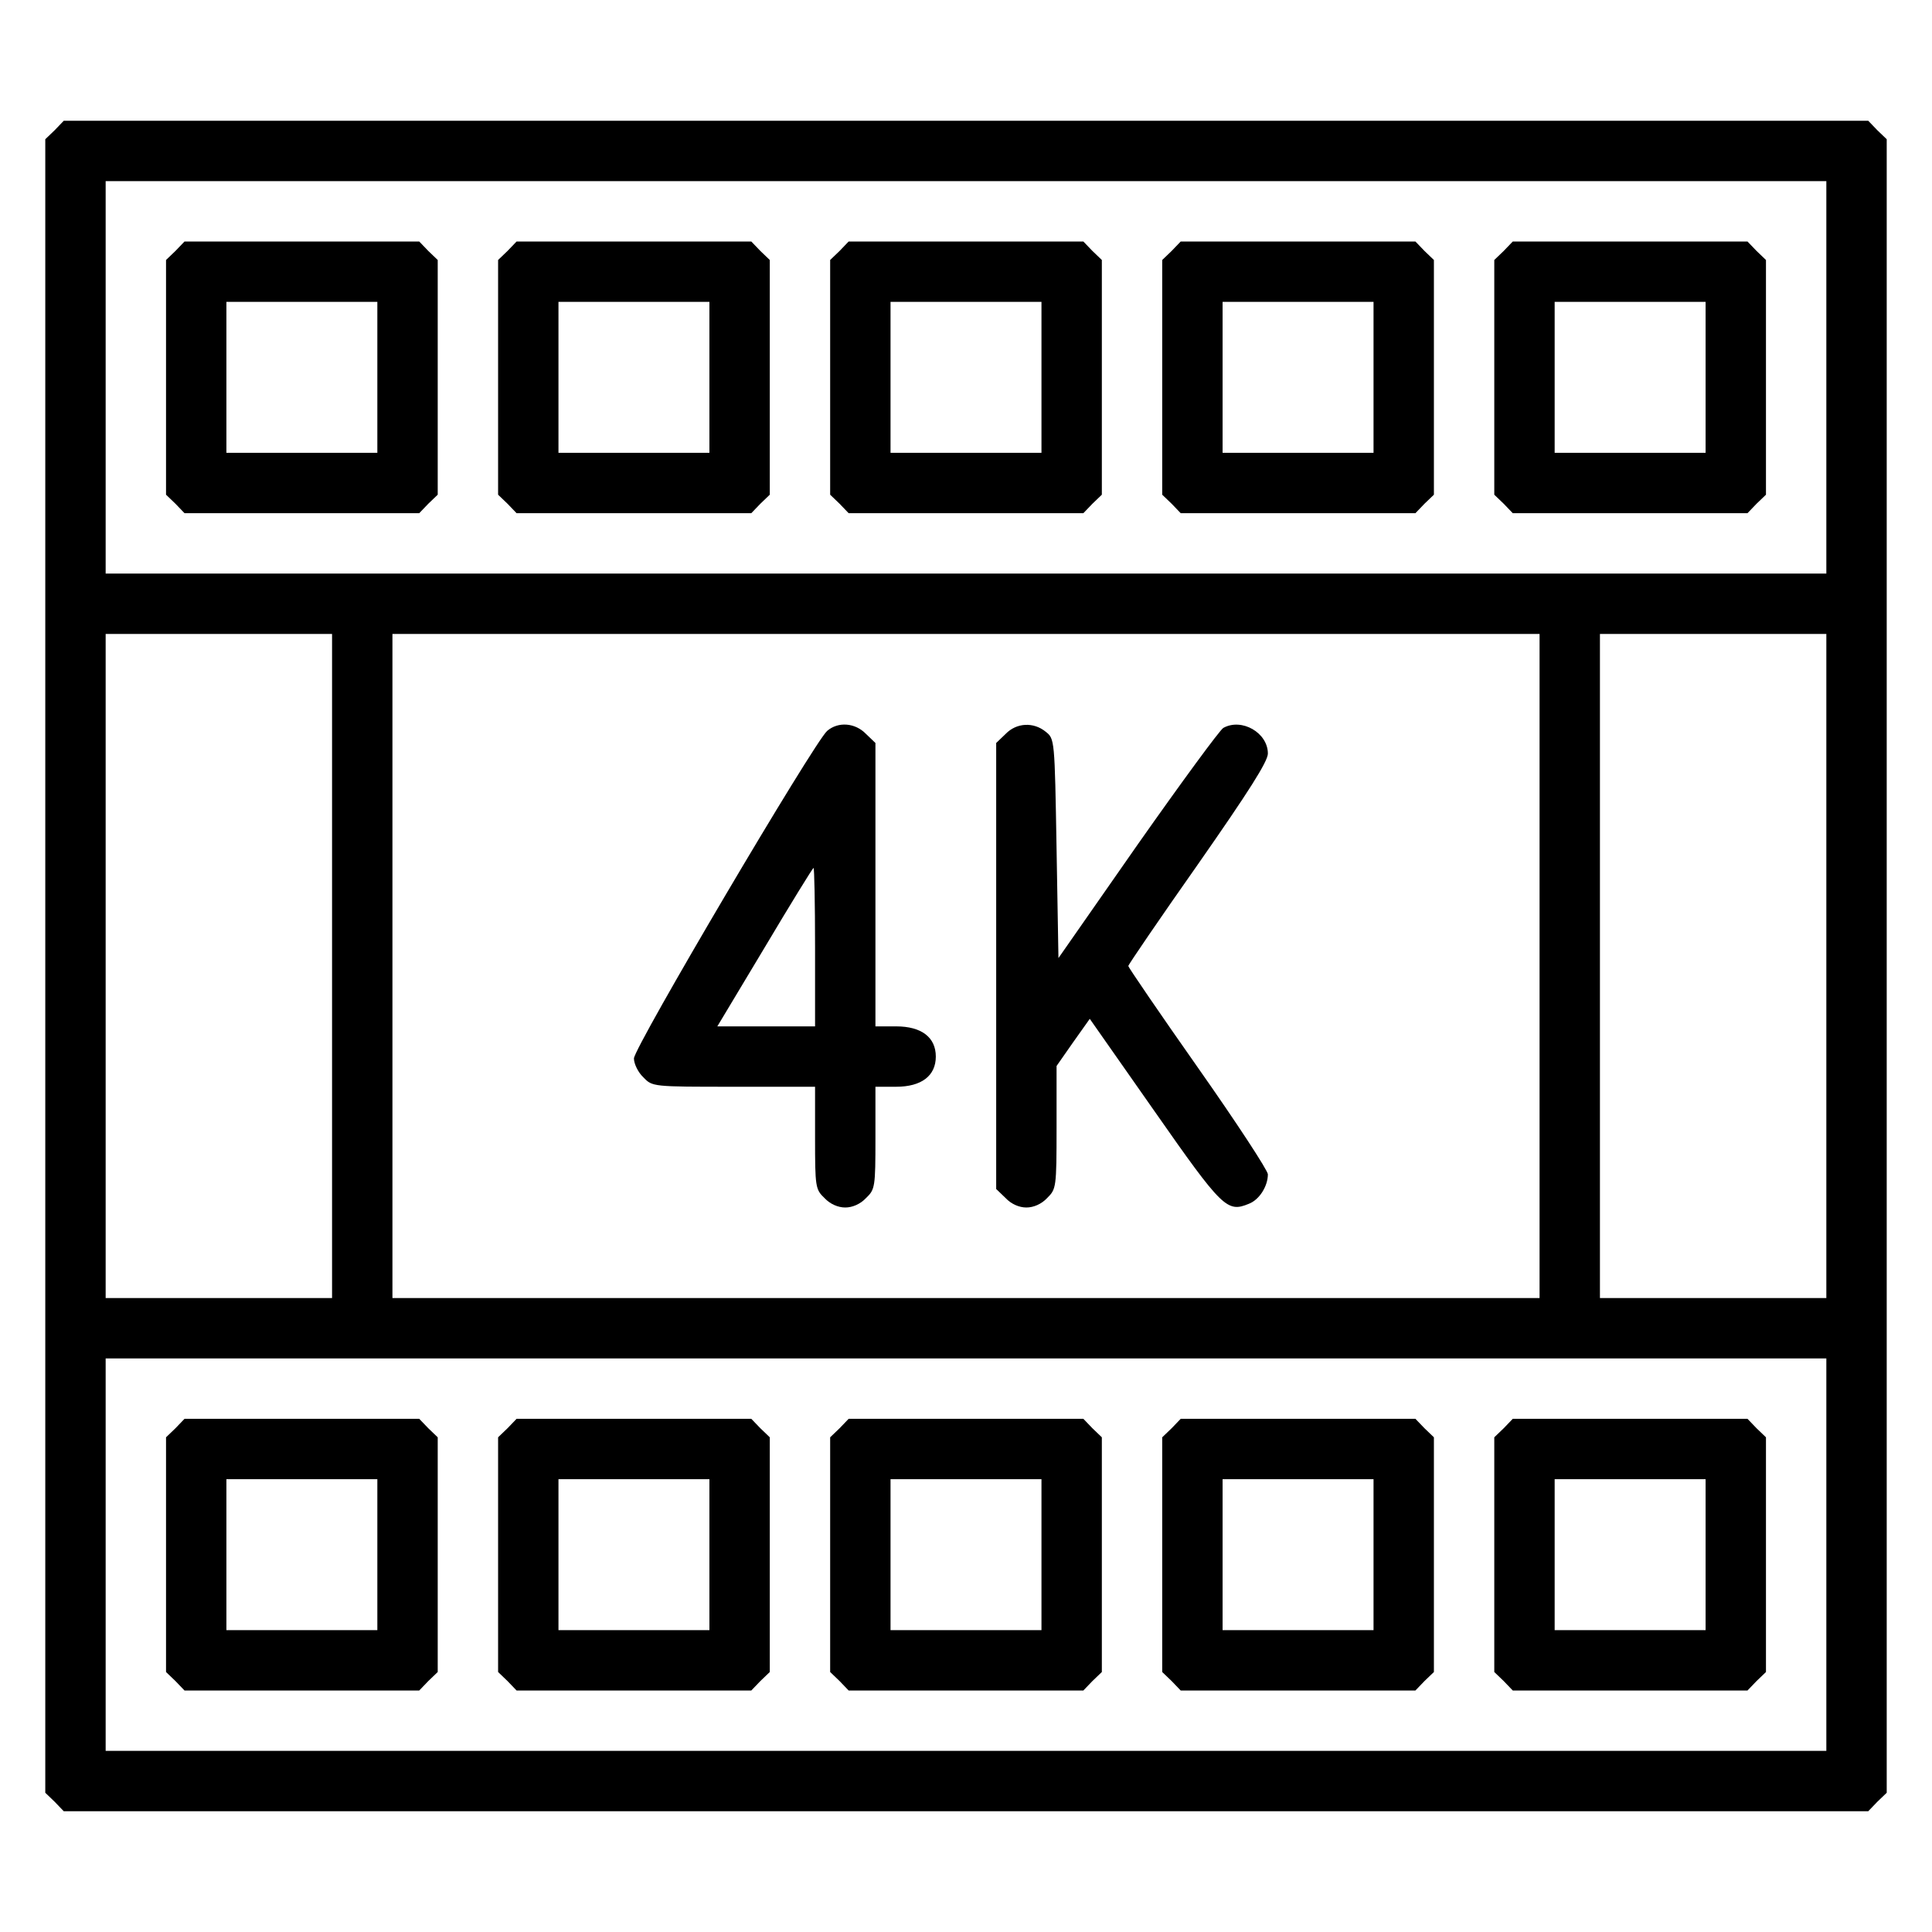 <?xml version="1.0" standalone="no"?>
<!DOCTYPE svg PUBLIC "-//W3C//DTD SVG 20010904//EN"
 "http://www.w3.org/TR/2001/REC-SVG-20010904/DTD/svg10.dtd">
<svg version="1.0" xmlns="http://www.w3.org/2000/svg"
 width="512pt" height="512pt" viewBox="0 0 512 512"
 preserveAspectRatio="xMidYMid meet">

<g transform="translate(0,512) scale(0.1,-0.1)"
fill="#000000" stroke="none">
<path d="M145 4775 l-25 -24 0 -2191 0 -2191 25 -24 24 -25 2391 0 2391 0 24
25 25 24 0 2191 0 2191 -25 24 -24 25 -2391 0 -2391 0 -24 -25z m4695 -655 l0
-520 -2280 0 -2280 0 0 520 0 520 2280 0 2280 0 0 -520z m-3960 -1560 l0 -880
-300 0 -300 0 0 880 0 880 300 0 300 0 0 -880z m3200 0 l0 -880 -1520 0 -1520
0 0 880 0 880 1520 0 1520 0 0 -880z m760 0 l0 -880 -300 0 -300 0 0 880 0
880 300 0 300 0 0 -880z m0 -1560 l0 -520 -2280 0 -2280 0 0 520 0 520 2280 0
2280 0 0 -520z"/>
<path d="M465 4455 l-25 -24 0 -311 0 -311 25 -24 24 -25 311 0 311 0 24 25
25 24 0 311 0 311 -25 24 -24 25 -311 0 -311 0 -24 -25z m535 -335 l0 -200
-200 0 -200 0 0 200 0 200 200 0 200 0 0 -200z"/>
<path d="M1345 4455 l-25 -24 0 -311 0 -311 25 -24 24 -25 311 0 311 0 24 25
25 24 0 311 0 311 -25 24 -24 25 -311 0 -311 0 -24 -25z m535 -335 l0 -200
-200 0 -200 0 0 200 0 200 200 0 200 0 0 -200z"/>
<path d="M2225 4455 l-25 -24 0 -311 0 -311 25 -24 24 -25 311 0 311 0 24 25
25 24 0 311 0 311 -25 24 -24 25 -311 0 -311 0 -24 -25z m535 -335 l0 -200
-200 0 -200 0 0 200 0 200 200 0 200 0 0 -200z"/>
<path d="M3105 4455 l-25 -24 0 -311 0 -311 25 -24 24 -25 311 0 311 0 24 25
25 24 0 311 0 311 -25 24 -24 25 -311 0 -311 0 -24 -25z m535 -335 l0 -200
-200 0 -200 0 0 200 0 200 200 0 200 0 0 -200z"/>
<path d="M3985 4455 l-25 -24 0 -311 0 -311 25 -24 24 -25 311 0 311 0 24 25
25 24 0 311 0 311 -25 24 -24 25 -311 0 -311 0 -24 -25z m535 -335 l0 -200
-200 0 -200 0 0 200 0 200 200 0 200 0 0 -200z"/>
<path d="M2192 3183 c-35 -31 -512 -839 -512 -868 0 -14 11 -37 25 -50 24 -25
24 -25 240 -25 l215 0 0 -135 c0 -131 1 -137 25 -160 15 -16 36 -25 55 -25 19
0 40 9 55 25 24 23 25 29 25 160 l0 135 55 0 c67 0 105 29 105 80 0 51 -38 80
-105 80 l-55 0 0 375 0 376 -25 24 c-29 30 -74 33 -103 8z m-32 -573 l0 -210
-130 0 -129 0 126 210 c69 116 127 210 129 210 2 0 4 -94 4 -210z"/>
<path d="M2665 3175 l-25 -24 0 -591 0 -591 25 -24 c15 -16 36 -25 55 -25 19
0 40 9 55 25 24 24 25 27 25 187 l0 163 44 63 44 62 171 -244 c181 -259 193
-270 251 -246 28 11 50 47 50 78 0 10 -83 137 -185 282 -102 145 -185 267
-185 270 0 3 83 125 185 270 134 192 185 272 185 293 0 55 -69 95 -118 68 -9
-5 -111 -144 -227 -309 l-210 -301 -5 290 c-5 291 -5 291 -29 310 -32 26 -77
24 -106 -6z"/>
<path d="M465 1335 l-25 -24 0 -311 0 -311 25 -24 24 -25 311 0 311 0 24 25
25 24 0 311 0 311 -25 24 -24 25 -311 0 -311 0 -24 -25z m535 -335 l0 -200
-200 0 -200 0 0 200 0 200 200 0 200 0 0 -200z"/>
<path d="M1345 1335 l-25 -24 0 -311 0 -311 25 -24 24 -25 311 0 311 0 24 25
25 24 0 311 0 311 -25 24 -24 25 -311 0 -311 0 -24 -25z m535 -335 l0 -200
-200 0 -200 0 0 200 0 200 200 0 200 0 0 -200z"/>
<path d="M2225 1335 l-25 -24 0 -311 0 -311 25 -24 24 -25 311 0 311 0 24 25
25 24 0 311 0 311 -25 24 -24 25 -311 0 -311 0 -24 -25z m535 -335 l0 -200
-200 0 -200 0 0 200 0 200 200 0 200 0 0 -200z"/>
<path d="M3105 1335 l-25 -24 0 -311 0 -311 25 -24 24 -25 311 0 311 0 24 25
25 24 0 311 0 311 -25 24 -24 25 -311 0 -311 0 -24 -25z m535 -335 l0 -200
-200 0 -200 0 0 200 0 200 200 0 200 0 0 -200z"/>
<path d="M3985 1335 l-25 -24 0 -311 0 -311 25 -24 24 -25 311 0 311 0 24 25
25 24 0 311 0 311 -25 24 -24 25 -311 0 -311 0 -24 -25z m535 -335 l0 -200
-200 0 -200 0 0 200 0 200 200 0 200 0 0 -200z"/>
</g>
</svg>
